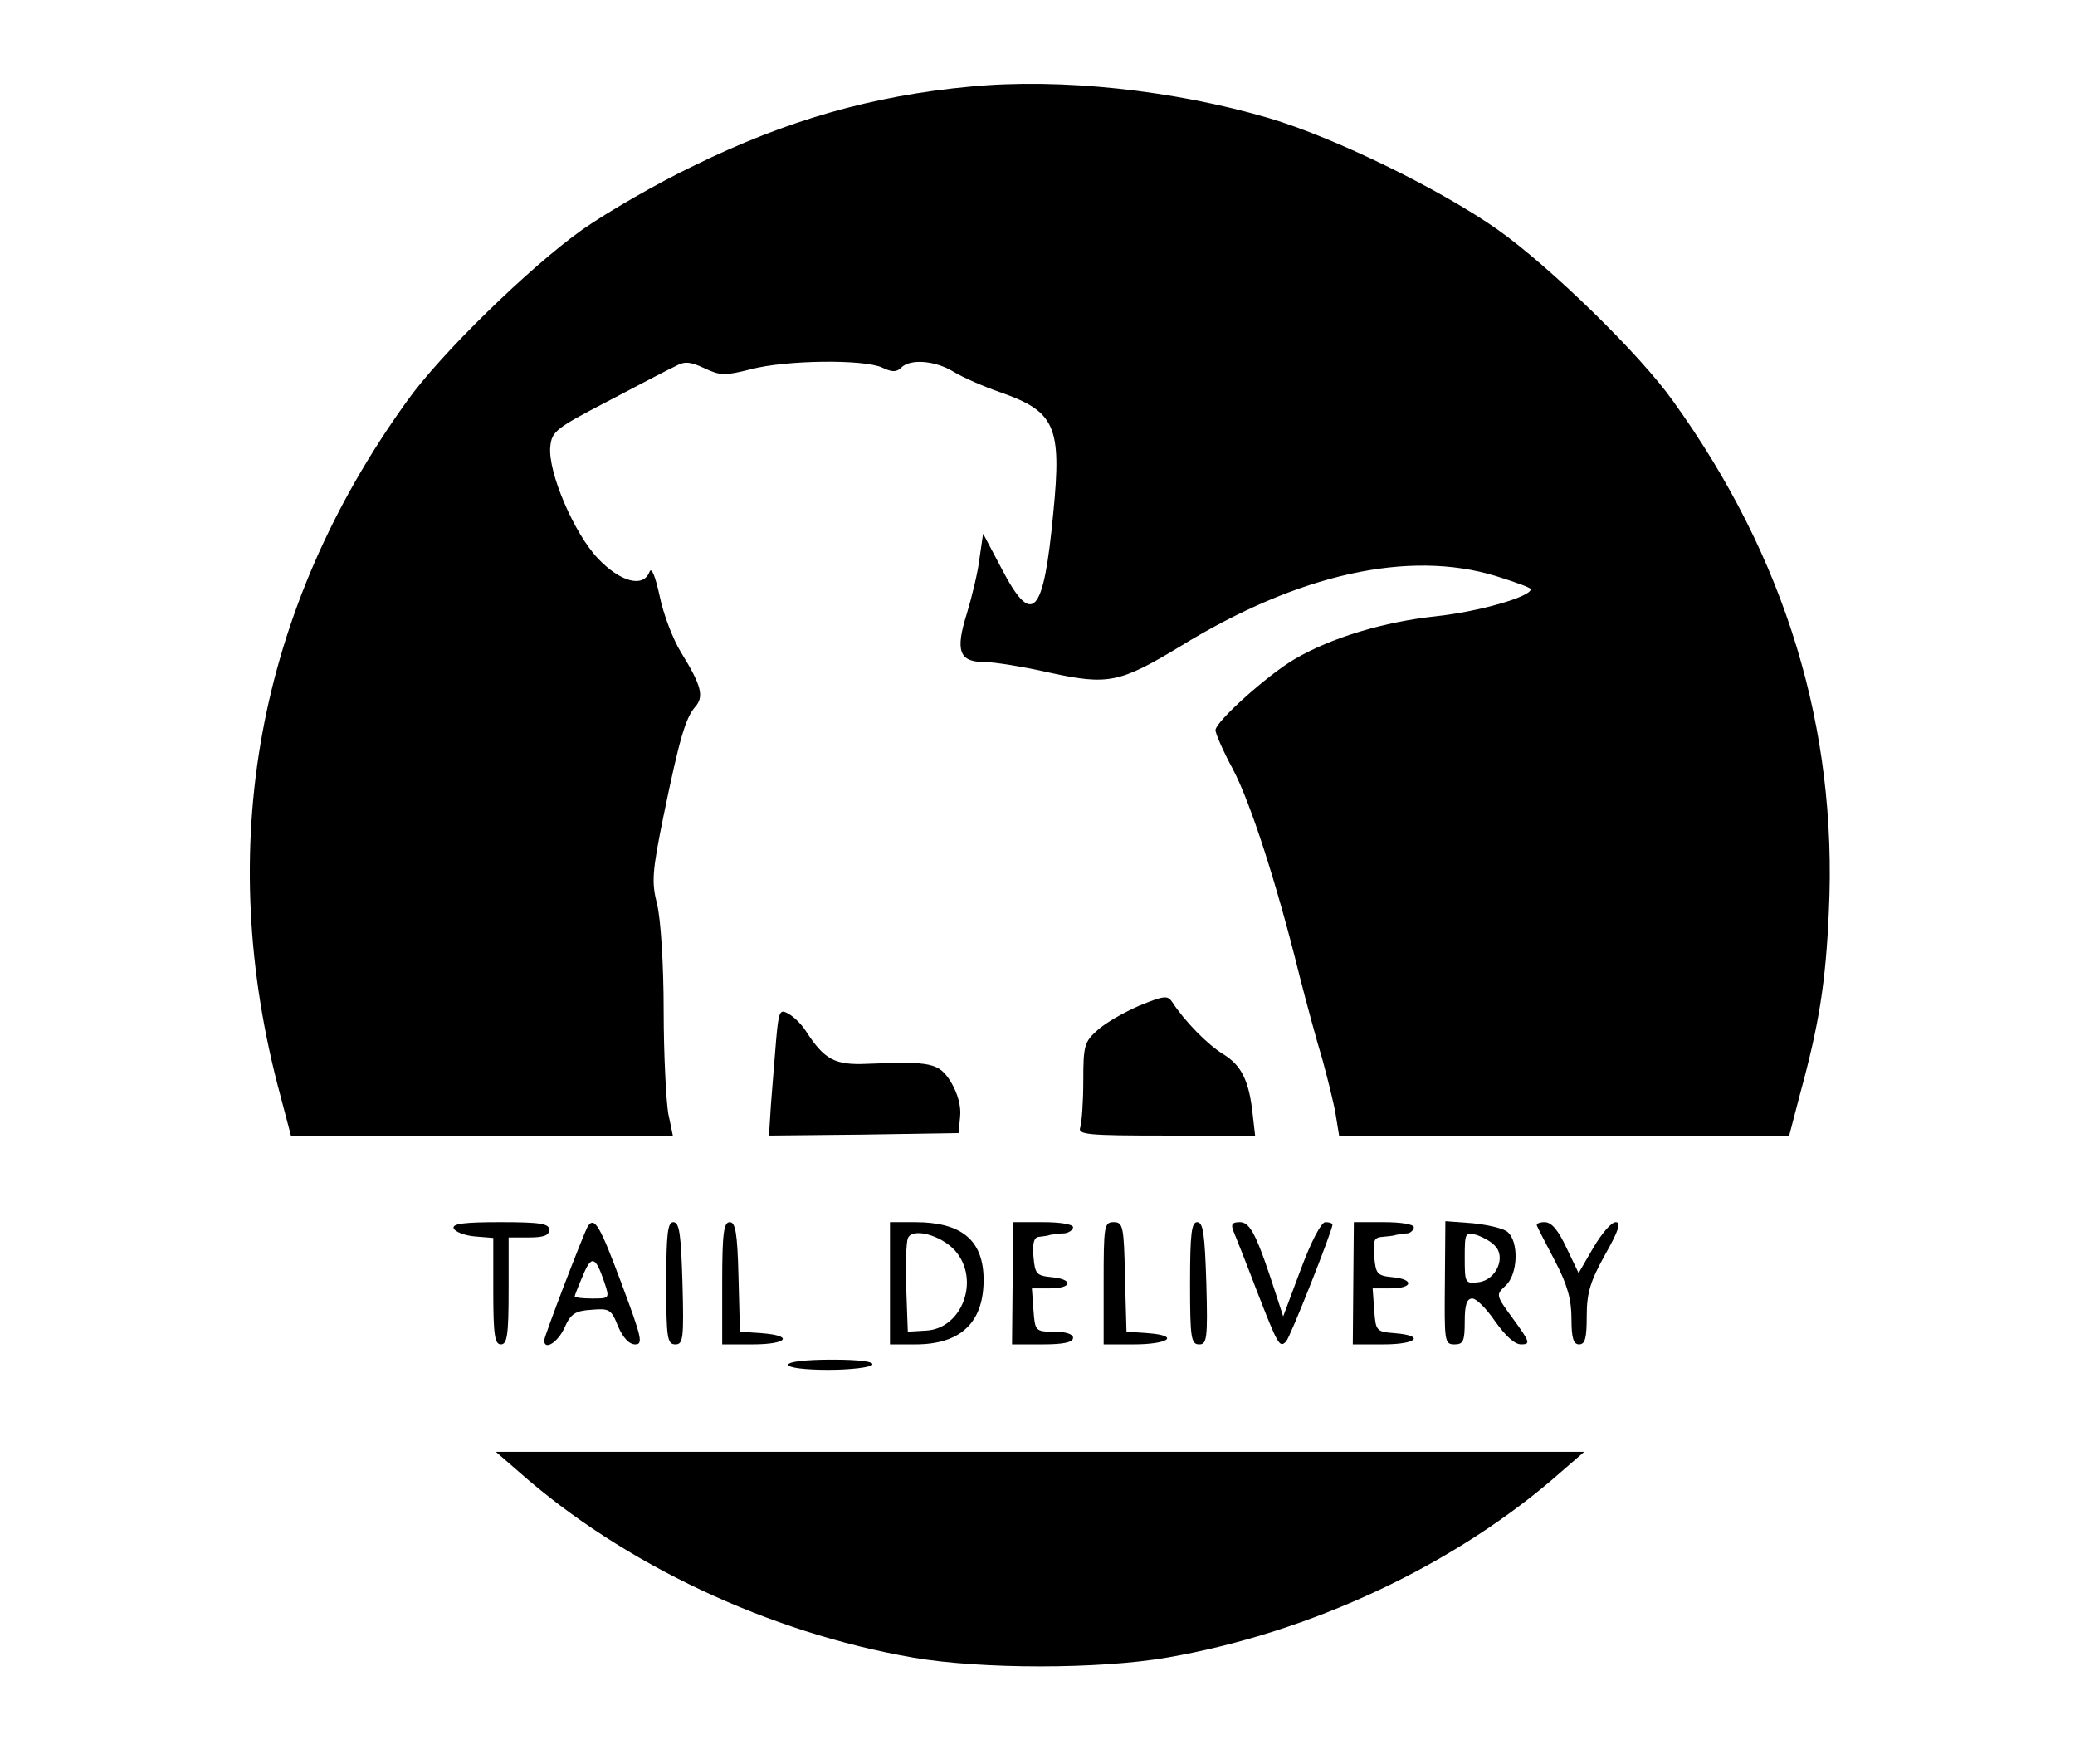 <?xml version="1.0" encoding="UTF-8"?>
<svg xmlns="http://www.w3.org/2000/svg" xmlns:xlink="http://www.w3.org/1999/xlink" width="100px" height="85px" viewBox="0 0 100 85" version="1.1">
<g id="surface1">
<path style=" stroke:none;fill-rule:nonzero;fill:rgb(0%,0%,0%);fill-opacity:1;" d="M 46.766 4.172 C 42.035 4.613 37.918 5.789 33.457 7.977 C 31.715 8.809 29.289 10.207 28.062 11.066 C 25.539 12.859 21.227 17.055 19.609 19.336 C 12.379 29.371 10.293 40.855 13.504 52.758 L 14.02 54.719 L 32.426 54.719 L 32.207 53.664 C 32.109 53.102 31.984 50.867 31.984 48.707 C 31.984 46.449 31.84 44.266 31.668 43.578 C 31.398 42.5 31.422 42.035 31.984 39.285 C 32.746 35.582 33.039 34.598 33.504 34.059 C 33.945 33.566 33.801 33.027 32.82 31.434 C 32.426 30.797 31.961 29.57 31.789 28.711 C 31.57 27.727 31.398 27.312 31.301 27.555 C 31.004 28.34 29.902 28.047 28.824 26.918 C 27.672 25.715 26.398 22.746 26.52 21.52 C 26.594 20.785 26.789 20.637 29.289 19.336 C 30.785 18.551 32.23 17.789 32.551 17.645 C 32.988 17.398 33.262 17.422 33.945 17.742 C 34.73 18.109 34.926 18.109 36.199 17.789 C 37.867 17.348 41.641 17.301 42.523 17.715 C 42.988 17.938 43.211 17.938 43.43 17.715 C 43.871 17.273 45.074 17.371 45.957 17.914 C 46.398 18.184 47.402 18.625 48.188 18.895 C 50.859 19.828 51.176 20.539 50.762 24.711 C 50.293 29.691 49.754 30.254 48.262 27.383 L 47.379 25.715 L 47.207 26.895 C 47.133 27.555 46.84 28.758 46.594 29.57 C 46.031 31.359 46.227 31.898 47.426 31.898 C 47.891 31.898 49.312 32.121 50.59 32.414 C 53.406 33.027 53.969 32.906 56.887 31.141 C 62.551 27.656 67.891 26.477 72.082 27.754 C 73.016 28.047 73.773 28.316 73.773 28.391 C 73.773 28.758 71.273 29.469 69.238 29.691 C 66.691 29.961 64.168 30.723 62.402 31.754 C 61.102 32.512 58.578 34.77 58.578 35.188 C 58.578 35.336 58.945 36.195 59.41 37.051 C 60.27 38.672 61.543 42.621 62.621 46.992 C 62.965 48.34 63.457 50.156 63.727 51.039 C 63.969 51.922 64.266 53.102 64.363 53.664 L 64.535 54.719 L 86.227 54.719 L 86.738 52.758 C 87.672 49.348 87.988 47.336 88.137 43.922 C 88.555 35.09 86.055 26.871 80.637 19.336 C 79.02 17.055 74.707 12.859 72.18 11.066 C 69.387 9.105 64.312 6.625 61.152 5.691 C 56.57 4.344 51.129 3.754 46.766 4.172 Z M 46.766 4.172 "/>
<path style=" stroke:none;fill-rule:nonzero;fill:rgb(0%,0%,0%);fill-opacity:1;" d="M 54.902 48.461 C 54.168 48.781 53.262 49.297 52.891 49.641 C 52.254 50.203 52.207 50.402 52.207 52.094 C 52.207 53.102 52.133 54.105 52.059 54.328 C 51.938 54.672 52.379 54.719 56.199 54.719 L 60.488 54.719 L 60.367 53.664 C 60.195 52.07 59.828 51.332 58.945 50.793 C 58.188 50.328 57.082 49.199 56.496 48.289 C 56.273 47.949 56.102 47.973 54.902 48.461 Z M 54.902 48.461 "/>
<path style=" stroke:none;fill-rule:nonzero;fill:rgb(0%,0%,0%);fill-opacity:1;" d="M 37.402 50.133 C 37.328 50.965 37.23 52.34 37.156 53.199 L 37.059 54.719 L 41.617 54.672 L 46.199 54.598 L 46.273 53.789 C 46.324 53.297 46.152 52.684 45.832 52.145 C 45.246 51.211 44.902 51.137 41.789 51.262 C 40.219 51.332 39.73 51.062 38.824 49.664 C 38.602 49.32 38.211 48.953 37.965 48.832 C 37.574 48.609 37.523 48.758 37.402 50.133 Z M 37.402 50.133 "/>
<path style=" stroke:none;fill-rule:nonzero;fill:rgb(0%,0%,0%);fill-opacity:1;" d="M 21.863 59.188 C 21.938 59.359 22.379 59.531 22.867 59.578 L 23.773 59.652 L 23.773 62.23 C 23.773 64.34 23.848 64.781 24.141 64.781 C 24.438 64.781 24.512 64.34 24.512 62.203 L 24.512 59.629 L 25.488 59.629 C 26.199 59.629 26.469 59.531 26.469 59.258 C 26.469 58.965 26.055 58.891 24.117 58.891 C 22.352 58.891 21.789 58.965 21.863 59.188 Z M 21.863 59.188 "/>
<path style=" stroke:none;fill-rule:nonzero;fill:rgb(0%,0%,0%);fill-opacity:1;" d="M 28.332 59.086 C 28.137 59.406 26.227 64.387 26.227 64.586 C 26.227 65.098 26.887 64.684 27.207 63.973 C 27.5 63.309 27.719 63.16 28.504 63.113 C 29.363 63.039 29.461 63.086 29.781 63.898 C 30.023 64.461 30.32 64.781 30.613 64.781 C 31.004 64.781 30.93 64.461 29.949 61.836 C 28.922 59.086 28.652 58.598 28.332 59.086 Z M 29.117 61.762 C 29.387 62.57 29.387 62.57 28.531 62.57 C 28.09 62.57 27.695 62.523 27.695 62.473 C 27.695 62.426 27.867 61.984 28.09 61.469 C 28.504 60.461 28.699 60.535 29.117 61.762 Z M 29.117 61.762 "/>
<path style=" stroke:none;fill-rule:nonzero;fill:rgb(0%,0%,0%);fill-opacity:1;" d="M 32.109 61.836 C 32.109 64.484 32.156 64.781 32.551 64.781 C 32.918 64.781 32.965 64.512 32.891 61.836 C 32.82 59.48 32.746 58.891 32.449 58.891 C 32.18 58.891 32.109 59.43 32.109 61.836 Z M 32.109 61.836 "/>
<path style=" stroke:none;fill-rule:nonzero;fill:rgb(0%,0%,0%);fill-opacity:1;" d="M 34.805 61.836 L 34.805 64.781 L 36.273 64.781 C 37.941 64.781 38.285 64.363 36.715 64.242 L 35.66 64.168 L 35.59 61.516 C 35.539 59.406 35.441 58.891 35.172 58.891 C 34.879 58.891 34.805 59.406 34.805 61.836 Z M 34.805 61.836 "/>
<path style=" stroke:none;fill-rule:nonzero;fill:rgb(0%,0%,0%);fill-opacity:1;" d="M 42.891 61.836 L 42.891 64.781 L 44.117 64.781 C 46.348 64.781 47.449 63.676 47.402 61.543 C 47.352 59.727 46.301 58.891 44.094 58.891 L 42.891 58.891 Z M 46.031 60.266 C 47.254 61.664 46.371 64.043 44.609 64.117 L 43.75 64.168 L 43.676 62.105 C 43.629 60.977 43.676 59.871 43.75 59.676 C 43.945 59.137 45.344 59.504 46.031 60.266 Z M 46.031 60.266 "/>
<path style=" stroke:none;fill-rule:nonzero;fill:rgb(0%,0%,0%);fill-opacity:1;" d="M 48.801 61.836 L 48.773 64.781 L 50.246 64.781 C 51.25 64.781 51.715 64.684 51.715 64.461 C 51.715 64.289 51.371 64.168 50.809 64.168 C 49.902 64.168 49.879 64.145 49.805 63.113 L 49.73 62.082 L 50.59 62.082 C 51.691 62.082 51.738 61.641 50.688 61.543 C 49.949 61.469 49.879 61.395 49.805 60.535 C 49.754 59.922 49.828 59.629 50.051 59.602 C 50.219 59.578 50.488 59.555 50.613 59.504 C 50.762 59.48 51.055 59.43 51.301 59.43 C 51.52 59.406 51.715 59.258 51.715 59.137 C 51.715 58.988 51.078 58.891 50.27 58.891 L 48.824 58.891 Z M 48.801 61.836 "/>
<path style=" stroke:none;fill-rule:nonzero;fill:rgb(0%,0%,0%);fill-opacity:1;" d="M 53.188 61.836 L 53.188 64.781 L 54.633 64.781 C 56.324 64.781 56.887 64.363 55.344 64.242 L 54.289 64.168 L 54.215 61.516 C 54.168 59.086 54.117 58.891 53.676 58.891 C 53.211 58.891 53.188 59.062 53.188 61.836 Z M 53.188 61.836 "/>
<path style=" stroke:none;fill-rule:nonzero;fill:rgb(0%,0%,0%);fill-opacity:1;" d="M 57.352 61.836 C 57.352 64.484 57.402 64.781 57.793 64.781 C 58.16 64.781 58.211 64.512 58.137 61.836 C 58.062 59.48 57.988 58.891 57.695 58.891 C 57.426 58.891 57.352 59.43 57.352 61.836 Z M 57.352 61.836 "/>
<path style=" stroke:none;fill-rule:nonzero;fill:rgb(0%,0%,0%);fill-opacity:1;" d="M 59.438 59.309 C 59.535 59.555 60.051 60.828 60.562 62.18 C 61.594 64.828 61.668 64.977 61.984 64.633 C 62.18 64.438 64.215 59.285 64.215 59.016 C 64.215 58.941 64.07 58.891 63.871 58.891 C 63.676 58.891 63.188 59.824 62.695 61.148 L 61.84 63.43 L 61.52 62.449 C 60.59 59.578 60.27 58.891 59.754 58.891 C 59.387 58.891 59.312 58.988 59.438 59.309 Z M 59.438 59.309 "/>
<path style=" stroke:none;fill-rule:nonzero;fill:rgb(0%,0%,0%);fill-opacity:1;" d="M 65.219 61.836 L 65.195 64.781 L 66.668 64.781 C 68.285 64.781 68.699 64.363 67.23 64.242 C 66.324 64.168 66.301 64.145 66.227 63.113 L 66.152 62.082 L 67.012 62.082 C 68.113 62.082 68.16 61.641 67.109 61.543 C 66.371 61.469 66.301 61.395 66.227 60.535 C 66.152 59.801 66.227 59.629 66.594 59.602 C 66.84 59.578 67.156 59.555 67.281 59.504 C 67.426 59.48 67.672 59.43 67.844 59.43 C 67.988 59.406 68.137 59.258 68.137 59.137 C 68.137 58.988 67.5 58.891 66.691 58.891 L 65.246 58.891 Z M 65.219 61.836 "/>
<path style=" stroke:none;fill-rule:nonzero;fill:rgb(0%,0%,0%);fill-opacity:1;" d="M 69.633 61.812 C 69.609 64.633 69.609 64.781 70.098 64.781 C 70.516 64.781 70.59 64.633 70.59 63.676 C 70.59 62.867 70.688 62.57 70.957 62.57 C 71.152 62.57 71.641 63.062 72.059 63.676 C 72.551 64.363 72.988 64.781 73.309 64.781 C 73.773 64.781 73.727 64.656 72.941 63.578 C 72.082 62.402 72.082 62.402 72.551 61.957 C 73.16 61.418 73.211 59.824 72.648 59.359 C 72.449 59.188 71.691 59.016 70.957 58.941 L 69.656 58.844 Z M 72.035 60.02 C 72.598 60.559 72.109 61.688 71.25 61.785 C 70.613 61.859 70.59 61.836 70.59 60.609 C 70.59 59.406 70.613 59.359 71.152 59.504 C 71.445 59.602 71.863 59.824 72.035 60.02 Z M 72.035 60.02 "/>
<path style=" stroke:none;fill-rule:nonzero;fill:rgb(0%,0%,0%);fill-opacity:1;" d="M 74.07 59.062 C 74.117 59.188 74.512 59.945 74.949 60.781 C 75.539 61.91 75.734 62.621 75.734 63.555 C 75.734 64.484 75.832 64.781 76.102 64.781 C 76.398 64.781 76.469 64.461 76.469 63.406 C 76.469 62.301 76.641 61.738 77.352 60.461 C 78.016 59.285 78.137 58.891 77.867 58.891 C 77.648 58.891 77.18 59.457 76.789 60.117 L 76.078 61.344 L 75.488 60.117 C 75.098 59.285 74.781 58.891 74.438 58.891 C 74.191 58.891 74.02 58.965 74.07 59.062 Z M 74.07 59.062 "/>
<path style=" stroke:none;fill-rule:nonzero;fill:rgb(0%,0%,0%);fill-opacity:1;" d="M 37.988 65.762 C 37.988 65.91 38.801 66.008 39.926 66.008 C 41.004 66.008 41.961 65.887 42.035 65.762 C 42.133 65.613 41.422 65.516 40.098 65.516 C 38.848 65.516 37.988 65.613 37.988 65.762 Z M 37.988 65.762 "/>
<path style=" stroke:none;fill-rule:nonzero;fill:rgb(0%,0%,0%);fill-opacity:1;" d="M 25 70.914 C 30.051 75.383 37.059 78.668 43.996 79.871 C 47.281 80.438 52.965 80.438 56.25 79.871 C 63.188 78.668 70.195 75.383 75.246 70.914 L 76.348 69.957 L 23.898 69.957 Z M 25 70.914 "/>
</g>
</svg>
